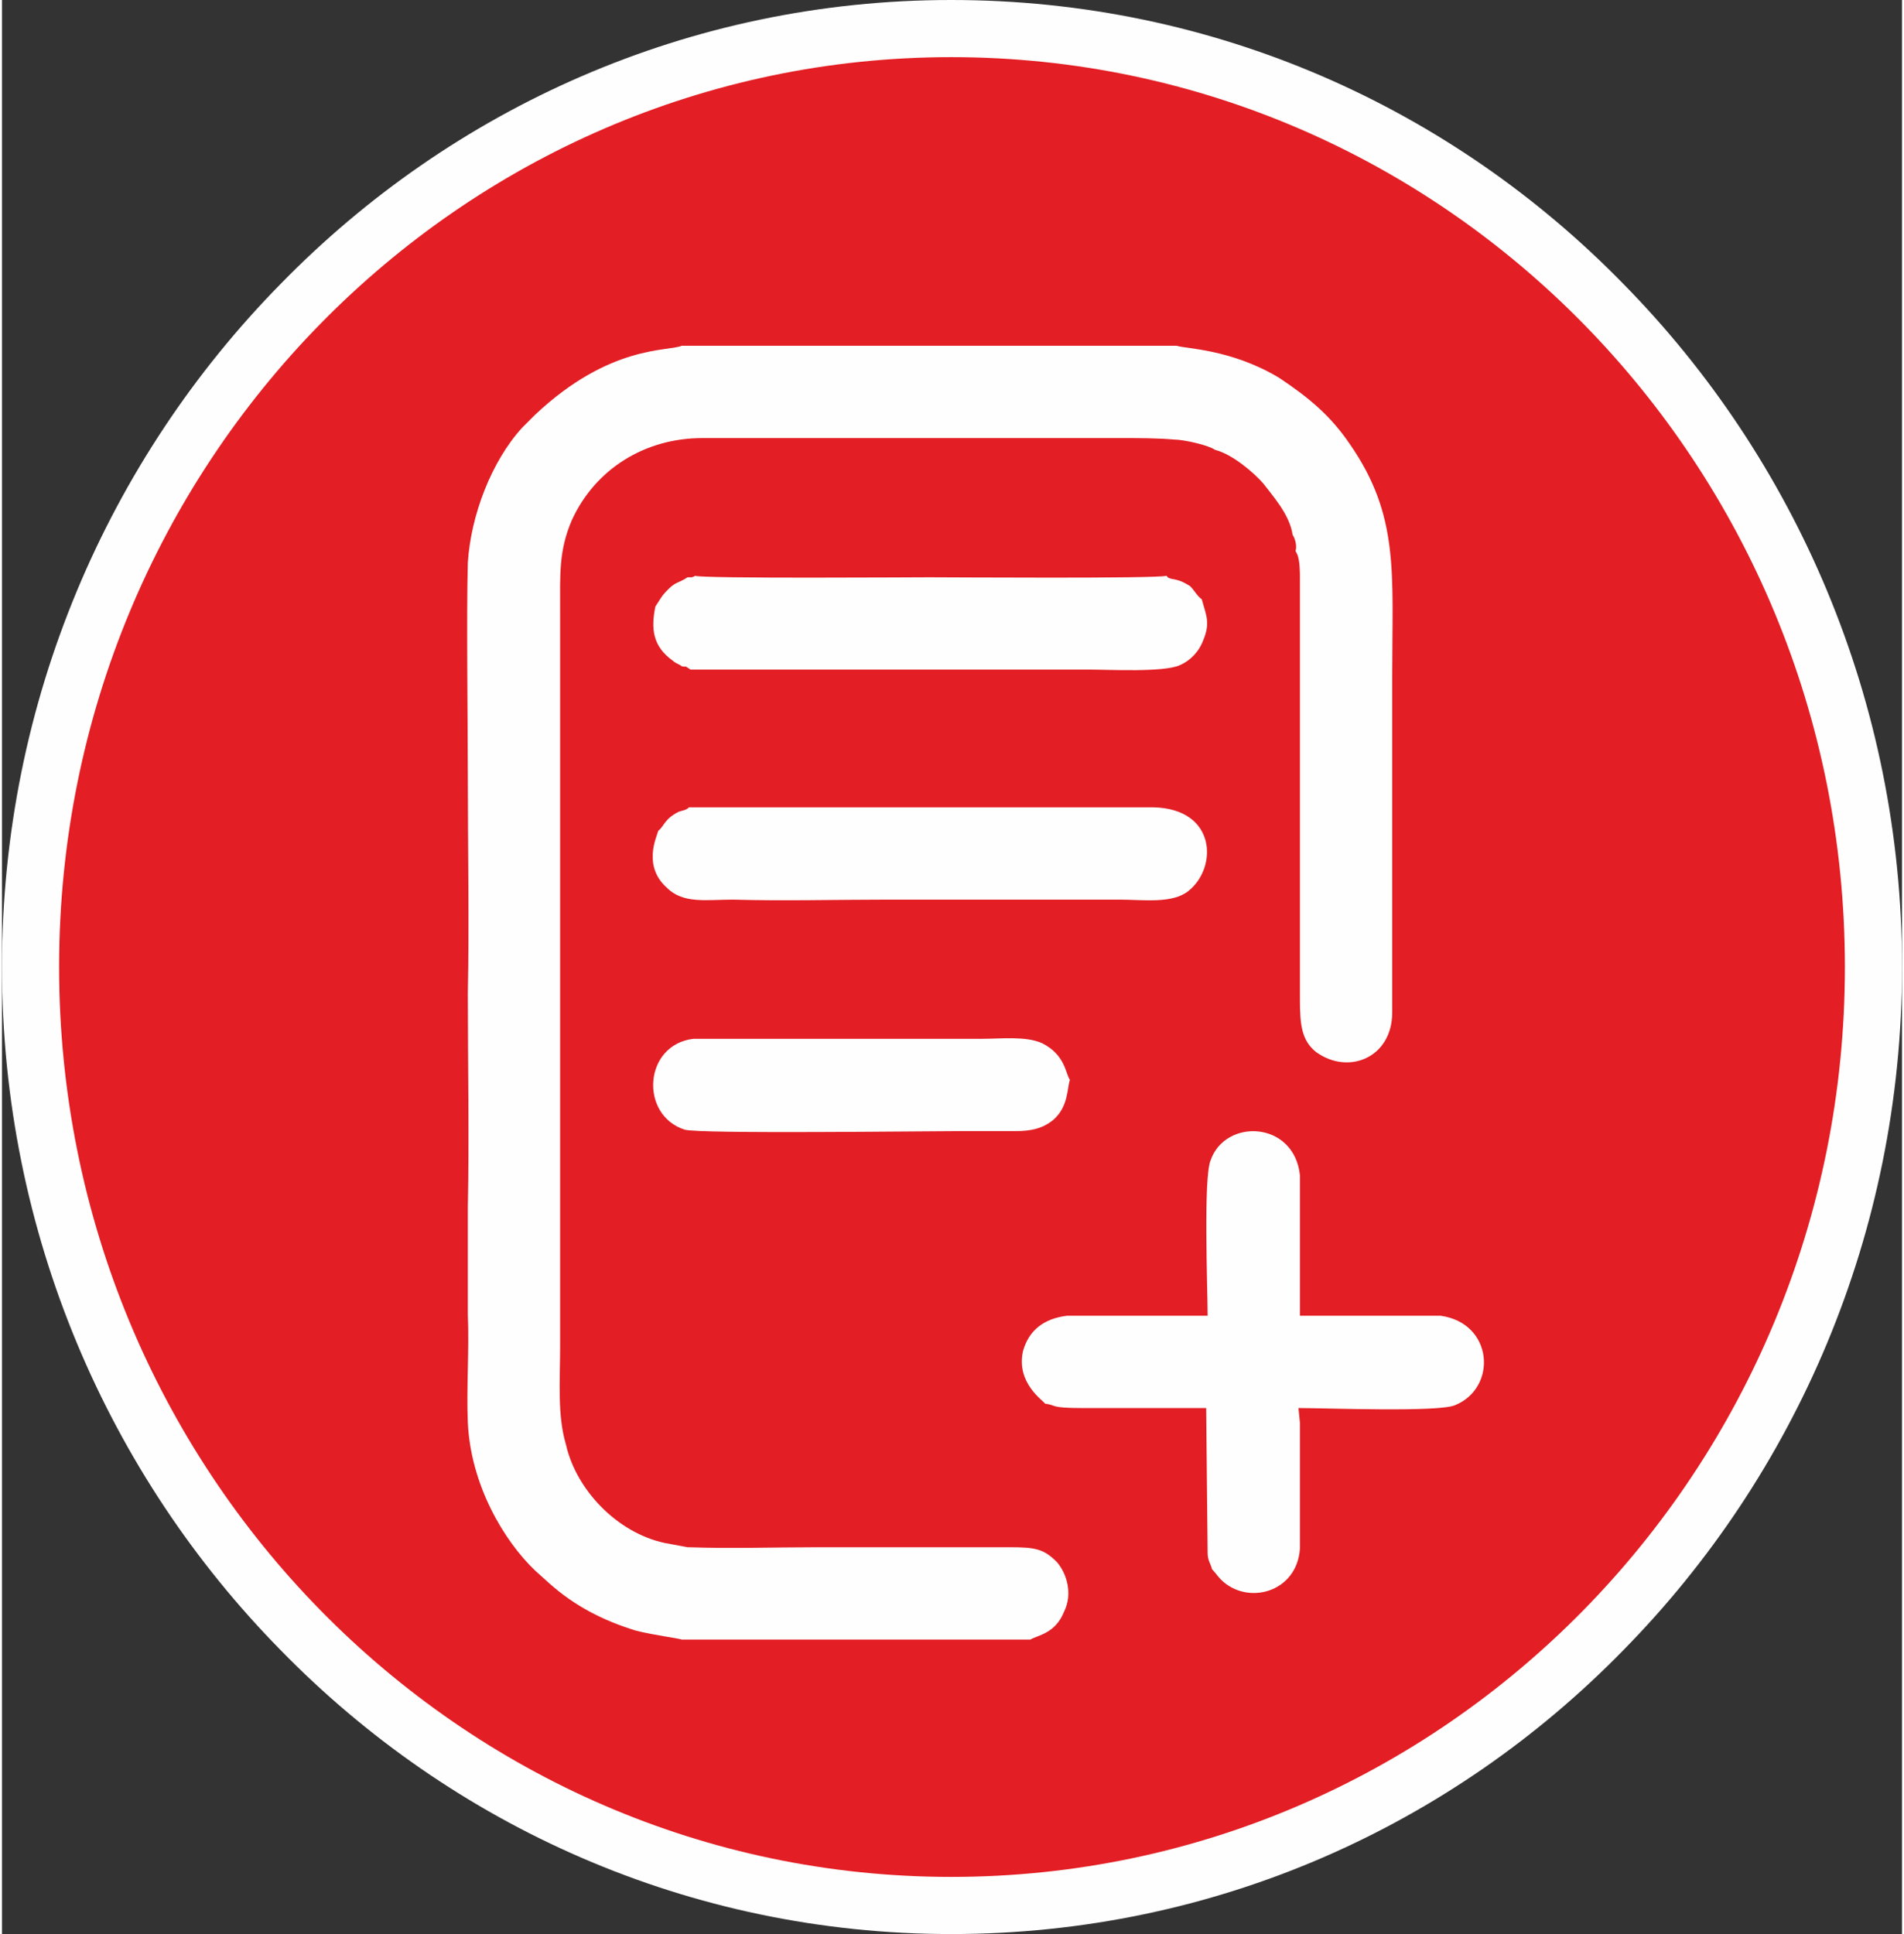 <?xml version="1.0" encoding="UTF-8"?>
<!DOCTYPE svg PUBLIC "-//W3C//DTD SVG 1.1//EN" "http://www.w3.org/Graphics/SVG/1.1/DTD/svg11.dtd">
<!-- Creator: CorelDRAW 2018 (64-Bit) -->
<svg xmlns="http://www.w3.org/2000/svg" xml:space="preserve" width="320px" height="325px" version="1.1" style="shape-rendering:geometricPrecision; text-rendering:geometricPrecision; image-rendering:optimizeQuality; fill-rule:evenodd; clip-rule:evenodd"
viewBox="0 0 12.97 13.2"
 xmlns:xlink="http://www.w3.org/1999/xlink">
 <rect x="0" y="0" width="12.97" height="13.2" fill="#333333" stroke="none"/>
 <defs>
  <style type="text/css">
   <![CDATA[
    .fil2 {fill:#FEFEFE}
    .fil1 {fill:#E31E24}
    .fil0 {fill:#FEFEFE;fill-rule:nonzero}
   ]]>
  </style>
 </defs>
 <g id="Layer-157">
  <g id="_2997771754736">
   <path class="fil0" d="M6.48 0c1.8,0 3.42,0.74 4.59,1.94 1.17,1.19 1.9,2.84 1.9,4.66 0,1.82 -0.73,3.47 -1.9,4.66 -1.17,1.2 -2.79,1.94 -4.59,1.94 -1.79,0 -3.41,-0.74 -4.58,-1.94 -1.17,-1.19 -1.9,-2.84 -1.9,-4.66 0,-1.82 0.73,-3.47 1.9,-4.66 1.17,-1.2 2.79,-1.94 4.58,-1.94z"/>
   <path class="fil1" d="M6.48 0.39c3.37,0 6.1,2.78 6.1,6.21 0,3.43 -2.73,6.21 -6.1,6.21 -3.36,0 -6.09,-2.78 -6.09,-6.21 0,-3.43 2.73,-6.21 6.09,-6.21z"/>
  </g>
 </g>
 <g id="Layer-193">
  <g id="_2997771755152">
   <path class="fil2" d="M4.64 11.19l2.38 0c0.05,-0.03 0.17,-0.04 0.23,-0.19 0.06,-0.12 0.02,-0.26 -0.05,-0.34 -0.09,-0.09 -0.15,-0.1 -0.32,-0.1l-1.32 0c-0.28,0 -0.59,0.01 -0.87,0l-0.01 0 -0.16 -0.03c-0.32,-0.07 -0.6,-0.36 -0.67,-0.67 -0.06,-0.2 -0.04,-0.44 -0.04,-0.67 0,-0.24 0,-0.48 0,-0.72 0,-0.47 0,-0.95 0,-1.43 0,-0.95 0,-1.91 0,-2.87 0,-0.25 -0.01,-0.41 0.08,-0.62 0.16,-0.35 0.5,-0.56 0.89,-0.56l2.87 0c0.11,0 0.24,0 0.35,0.01 0.07,0 0.24,0.04 0.28,0.07 0.12,0.03 0.27,0.16 0.33,0.23 0.06,0.08 0.18,0.21 0.2,0.35 0.02,0.03 0.03,0.08 0.02,0.11 0.01,0.02 0,0 0.01,0.02 0.02,0.04 0.02,0.13 0.02,0.16l0 0.15 0 0.14 0 0.15 0 0.14 0 0.14 0 0.15 0 0.14 0 0.15 0 0.14 0 0.14 0 0.15 0 0.14 0 0.15 0 0.14 0 0.14 0 0.15 0 0.14 0 0.15 0 0.14 0 0.14c0,0.17 0.01,0.28 0.11,0.36 0.22,0.16 0.52,0.04 0.52,-0.27l0 -2.31c0,-0.69 0.05,-1.08 -0.29,-1.57 -0.13,-0.19 -0.27,-0.31 -0.48,-0.45 -0.33,-0.2 -0.65,-0.2 -0.7,-0.22l-3.38 0c-0.09,0.04 -0.49,-0.01 -1,0.47 -0.04,0.04 -0.05,0.05 -0.09,0.09 -0.21,0.23 -0.35,0.6 -0.37,0.92 -0.01,0.36 0,1.07 0,1.47 0,0.49 0.01,0.98 0,1.47 0,0.48 0.01,0.98 0,1.46 0,0.24 0,0.49 0,0.73 0.01,0.25 -0.01,0.5 0,0.74 0.02,0.43 0.25,0.81 0.46,1.01l0.1 0.09c0.17,0.15 0.36,0.25 0.59,0.32 0.12,0.03 0.28,0.05 0.31,0.06z"/>
   <path class="fil2" d="M8.15 8.98l-0.16 0 -0.14 0 -0.15 0 -0.14 0 -0.14 0 -0.15 0c-0.16,0.02 -0.26,0.1 -0.3,0.24 -0.05,0.22 0.14,0.34 0.15,0.36 0.08,0.01 0.03,0.03 0.25,0.03l0.85 0 0.01 0.99c0,0.05 0.02,0.07 0.03,0.11 0.02,0.02 0.04,0.05 0.06,0.07 0.18,0.18 0.52,0.09 0.54,-0.21l0 -0.15 0 -0.14 0 -0.15 0 -0.14 0 -0.14 0 -0.14 -0.01 -0.1c0.19,0 0.96,0.03 1.07,-0.02 0.29,-0.12 0.26,-0.56 -0.1,-0.61l-0.1 0 -0.14 0 -0.15 0 -0.14 0 -0.15 0 -0.14 0 -0.14 0 0 -0.14 0 -0.15 0 -0.14 0 -0.14 0 -0.15 0 -0.14 0 -0.1c-0.04,-0.37 -0.51,-0.39 -0.61,-0.1 -0.05,0.12 -0.02,0.88 -0.02,1.06l-0.08 0z"/>
   <path class="fil2" d="M4.48 5.67c-0.01,0.04 -0.11,0.24 0.06,0.39 0.11,0.11 0.27,0.08 0.45,0.08 0.35,0.01 0.7,0 1.05,0l1.59 0c0.16,0 0.36,0.03 0.47,-0.06 0.2,-0.16 0.19,-0.56 -0.24,-0.57 -0.35,0 -0.71,0 -1.06,0l-2.11 0c-0.02,0.02 -0.04,0.02 -0.07,0.03 -0.1,0.05 -0.1,0.1 -0.14,0.13z"/>
   <path class="fil2" d="M4.68 3.94c-0.06,0.04 -0.08,0.03 -0.13,0.08 -0.05,0.05 -0.05,0.06 -0.09,0.12 -0.03,0.15 -0.02,0.27 0.12,0.37 0.01,0.01 0.03,0.02 0.05,0.03 0.01,0.01 0.02,0.01 0.04,0.01l0.03 0.02 0.13 0 0.14 0 0.14 0 0.15 0 0.14 0 0.15 0 0.14 0 0.14 0 0.15 0 0.14 0 0.15 0 0.14 0 0.14 0 0.15 0 0.14 0 0.14 0 0.15 0 0.14 0 0.15 0c0.14,0 0.51,0.02 0.62,-0.03 0.07,-0.03 0.13,-0.09 0.16,-0.17 0.05,-0.12 0.02,-0.17 -0.01,-0.28 -0.03,-0.02 -0.05,-0.06 -0.08,-0.09 -0.05,-0.03 -0.07,-0.04 -0.13,-0.05 -0.03,-0.01 -0.02,-0.01 -0.03,-0.02 -0.08,0.02 -1.5,0.01 -1.62,0.01 -0.11,0 -1.53,0.01 -1.6,-0.01 -0.01,0.01 0,0 -0.02,0.01 -0.01,0 -0.02,0 -0.03,0z"/>
   <path class="fil2" d="M7.29 7.37c-0.03,-0.04 -0.03,-0.17 -0.19,-0.25 -0.11,-0.05 -0.28,-0.03 -0.41,-0.03l-0.13 0 -0.16 0 -0.13 0 -0.16 0 -0.12 0 -0.17 0 -0.12 0 -0.16 0 -0.13 0 -0.16 0 -0.13 0 -0.16 0 -0.12 0 -0.12 0c-0.34,0.04 -0.37,0.52 -0.06,0.62 0.1,0.03 1.64,0.01 1.87,0.01 0.13,0 0.26,0 0.39,0 0.11,0 0.19,-0.02 0.26,-0.08 0.1,-0.09 0.09,-0.21 0.11,-0.27z"/>
  </g>
 </g>
</svg>

